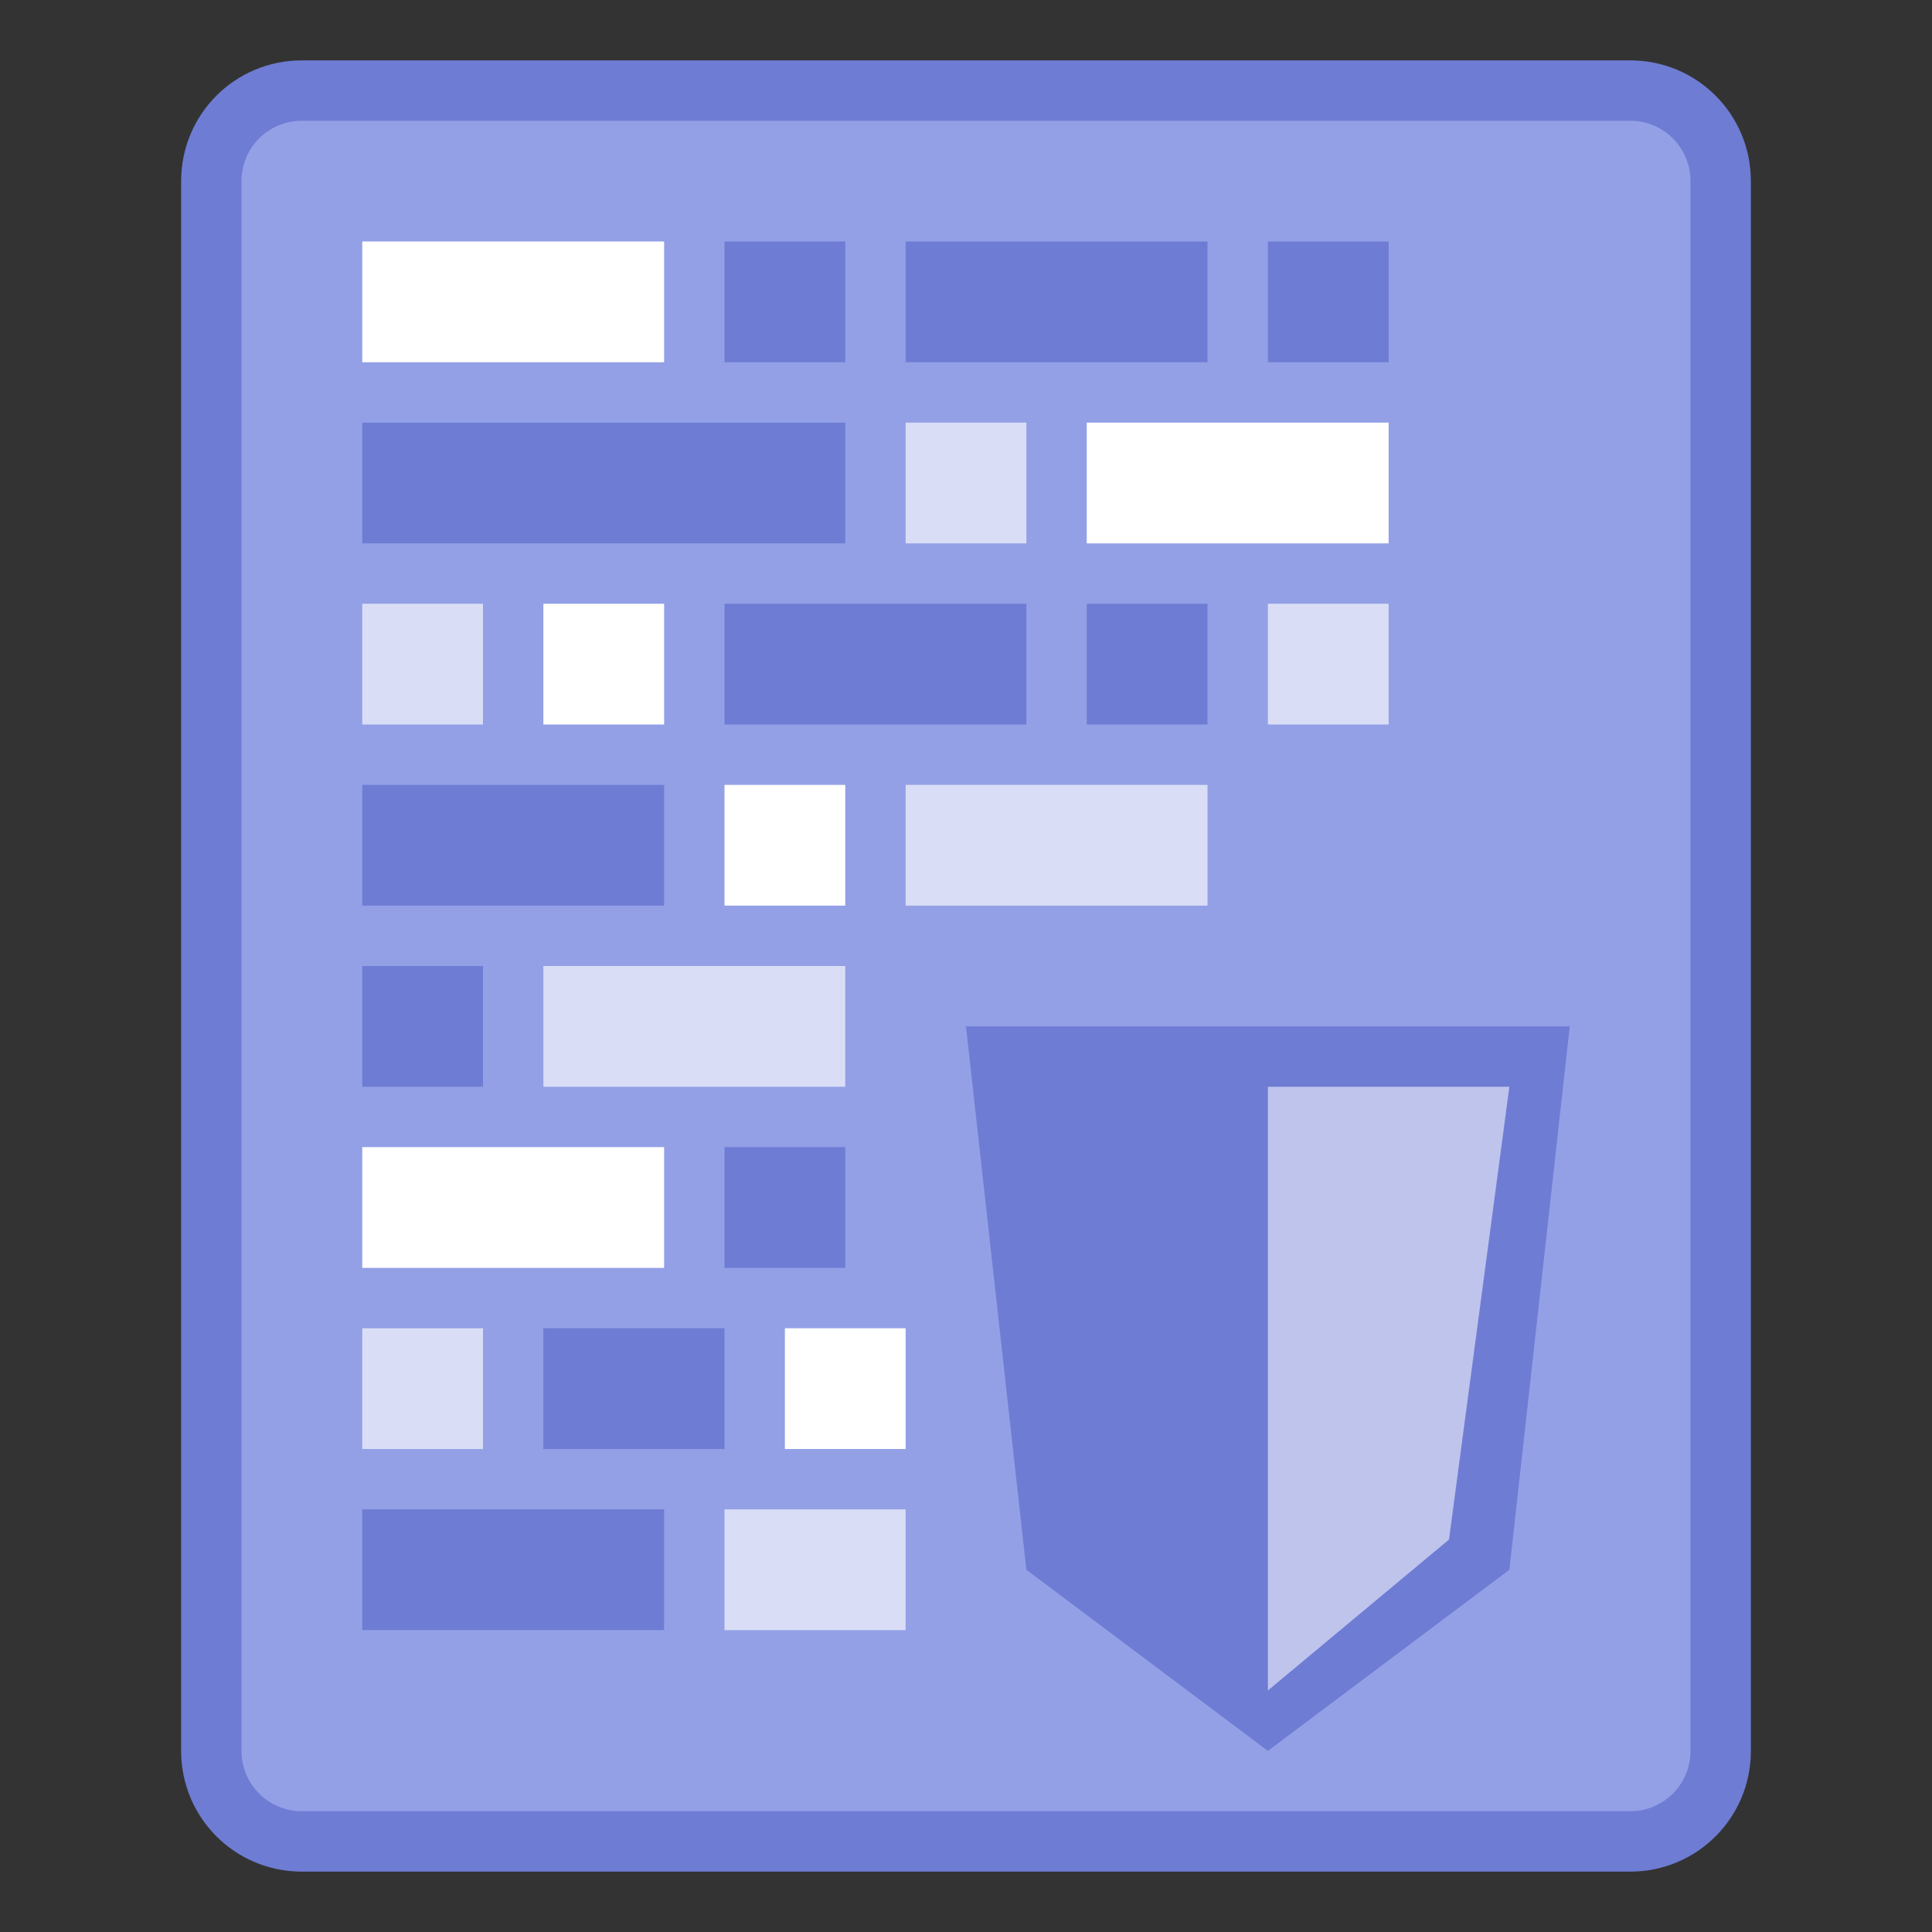 <svg height="32" viewBox="0 0 32 32" width="32" xmlns="http://www.w3.org/2000/svg"><rect x="0" y="0" width="32" height="32" fill="#333333" stroke="none"/><g transform="translate(0 -282.65)"><g transform="translate(28 -0)"><path d="m-23 283.65h22c1.108 0 2 .892 2 2v26c0 1.108-.892 2-2 2h-22c-1.108 0-2-.892-2-2v-26c0-1.108.892-2 2-2z" fill="#6e7cd4"/><path d="m-23 284.65h22c.554 0 1 .446 1 1v26c0 .554-.446 1-1 1h-22c-.554 0-1-.446-1-1v-26c0-.554.446-1 1-1z" fill="#93a0e6"/></g><path d="m6 286.65h5v2h-5z" fill="#fff"/><g fill="#6e7cd4"><path d="m12 286.65h2v2h-2z"/><path d="m15 286.65h5v2h-5z"/><path d="m21 286.65h2v2h-2z"/><path d="m6 289.65h8v2h-8z"/></g><path d="m15 289.65h2v2h-2z" fill="#d9def6"/><path d="m18 289.65h5v2h-5z" fill="#fff"/><path d="m6 292.65h2v2h-2z" fill="#d9def6"/><path d="m9 292.65h2v2h-2z" fill="#fff"/><path d="m12 292.65h5v2h-5z" fill="#6e7cd4"/><path d="m18 292.65h2v2h-2z" fill="#6e7cd4"/><path d="m21 292.65h2v2h-2z" fill="#d9def6"/><path d="m6 295.65h5v2h-5z" fill="#6e7cd4"/><path d="m6 298.65h2v2h-2z" fill="#6e7cd4"/><path d="m9 298.65h5v2h-5z" fill="#d9def6"/><path d="m6 301.65h5v2h-5z" fill="#fff"/><path d="m6 304.65h2v2h-2z" fill="#d9def6"/><path d="m13 304.65h2v2h-2z" fill="#fff"/><path d="m9 304.65h3v2h-3z" fill="#6e7cd4"/><path d="m6 307.65h5v2h-5z" fill="#6e7cd4"/><path d="m12 307.65h3v2h-3z" fill="#d9def6"/><path d="m12 301.65h2v2h-2z" fill="#6e7cd4"/><path d="m12 295.65h2v2h-2z" fill="#fff"/><path d="m15 295.65h5v2h-5z" fill="#d9def6"/><path d="m16 299.65h10l-1 9-4 3-4-3z" fill="#6e7cd4" fill-rule="evenodd"/><path d="m21 300.65h4l-1 7.5-3 2.5z" fill="#bec4ec" fill-rule="evenodd"/></g></svg>